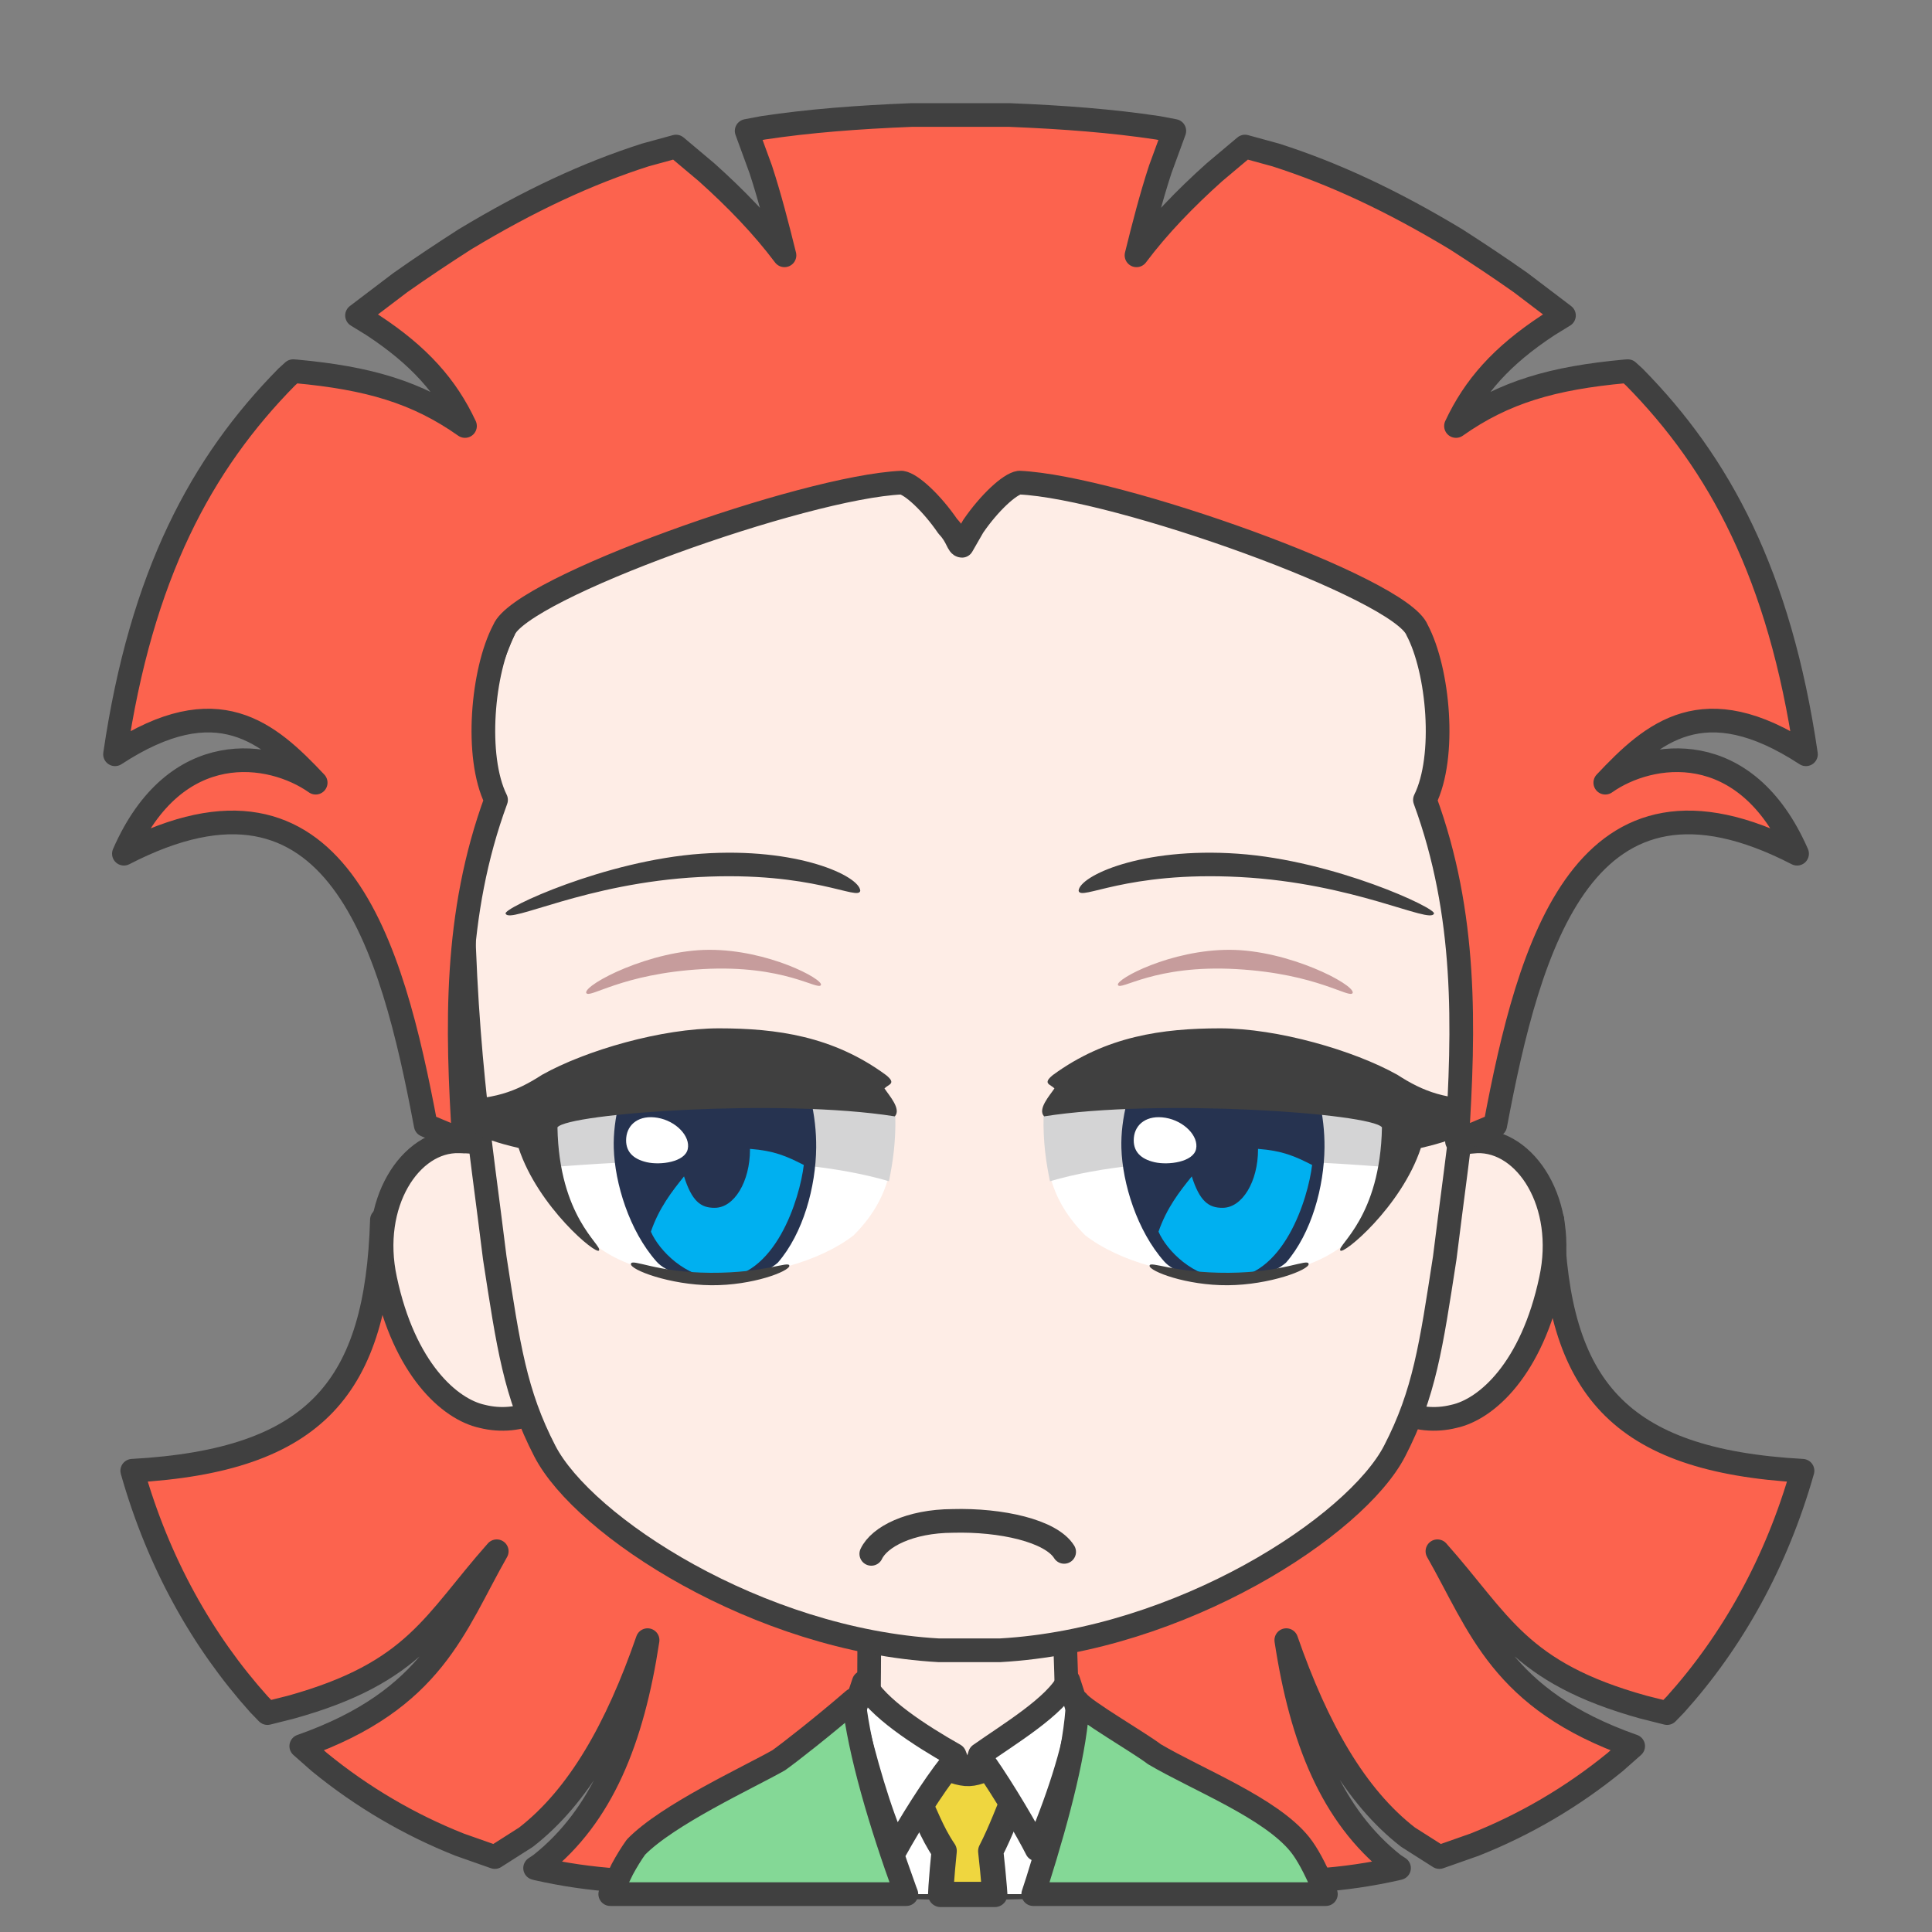 <svg width="2805" height="2805" xmlns="http://www.w3.org/2000/svg" xmlns:xlink="http://www.w3.org/1999/xlink" xml:space="preserve" overflow="hidden"><rect width="100%" height="100%" fill="#808080" stroke="none"/><g transform="translate(-10241 -936)"><path d="M10795.5 2707 11646 2746.53 11646 3678 11137.4 3665.97C11098 3663.32 11059 3657.61 11020.7 3648.95L11017.9 3648.19 11025.6 3643.05C11115.2 3572.16 11159.3 3461.63 11181.2 3317.27 11136.5 3446.16 11081 3544.18 11004.7 3603.34L10959.4 3632.18 10908.4 3614.22C10835.5 3585.32 10766.7 3545.06 10704.7 3494.33L10678.4 3471.13 10678.6 3471.08C10870.5 3403.43 10900.5 3296.47 10962.2 3188.2 10870.5 3291.53 10844.6 3364.23 10663.4 3414.59L10629.3 3423.16 10617 3410.48C10534.9 3319 10470.8 3204.96 10433 3071.34 10701.6 3056.45 10788.1 2948.75 10795.5 2707Z" stroke="#404040" stroke-width="34.375" stroke-linecap="round" stroke-linejoin="round" stroke-miterlimit="10" fill="#FC634E" fill-rule="evenodd"/><path d="M363.123 0 1215 39.527 1215 971 705.595 958.97C666.084 956.321 627.004 950.61 588.667 941.949L585.821 941.189 593.625 936.048C683.329 865.157 727.536 754.631 749.479 610.269 704.662 739.164 649.089 837.176 572.677 896.336L527.276 925.183 476.196 907.225C403.118 878.322 334.261 838.061 272.127 787.327L245.854 764.127 246.016 764.075C438.2 696.43 468.317 589.475 530.056 481.204 438.236 584.533 412.31 657.231 230.737 707.592L196.583 716.16 184.281 703.482C102.101 612.004 37.862 497.96 0 364.34 269.043 349.446 355.665 241.748 363.123 0Z" stroke="#404040" stroke-width="34.375" stroke-linecap="round" stroke-linejoin="round" stroke-miterlimit="10" fill="#FC634E" fill-rule="evenodd" transform="matrix(-1 0 0 1 12858 2707)"/><path d="M100.689 0C98.84 79.836 96.894 90.206 97.677 152.663 83.972 154.528 27.834 183.216 0 194.001 30.346 293.966 148.667 378.98 237.171 377.992 325.675 377.003 449.331 272.574 478 193.222L384.281 152.667C385.064 90.208 383.117 77.408 384.519 2.429L100.689 0Z" stroke="#404040" stroke-width="34.375" stroke-linecap="round" stroke-linejoin="round" stroke-miterlimit="10" fill="#FEEDE6" fill-rule="evenodd" transform="matrix(-1 0 0 1 11887 3281)"/><path d="M11797 3416C11789.1 3512.12 11783.9 3593.77 11773.2 3674.48L11771.2 3686 11526.8 3686 11522.7 3670.47C11503.3 3591.38 11490.6 3512.79 11481 3417.72L11626 3496.83 11649.4 3548.43 11668.5 3494.54Z" fill="#FFFFFF" fill-rule="evenodd"/><path d="M11720.5 3466.5 11717.9 3534.72C11705.1 3564.33 11694.6 3593.93 11679.4 3623.54 11681.5 3642.36 11683.2 3659.96 11684.6 3676.77L11685.3 3686.5 11606.7 3686.5 11607.3 3675.15C11608.5 3658.73 11609.9 3641.61 11611.8 3623.31 11593.2 3596.03 11584.3 3568.75 11570.5 3541.47L11569.5 3473.59C11579.5 3484.62 11623 3512.07 11648.1 3510.89 11673.3 3509.71 11706.5 3483.6 11720.5 3466.5Z" stroke="#404040" stroke-width="36.667" stroke-linecap="round" stroke-linejoin="round" stroke-miterlimit="10" fill="#EFD63F" fill-rule="evenodd"/><path d="M11495 3378.5C11513.7 3414.96 11576.7 3455.65 11626.9 3484.06L11633.1 3500.14 11621.7 3497.15C11594.5 3531.31 11561.6 3584.69 11541.8 3620.39 11516.6 3564.66 11496.7 3491.99 11480 3423.18L11495 3378.5ZM11792.1 3376 11807 3421.78C11802.7 3473.1 11773 3559.75 11746.2 3621 11732.8 3594.29 11698.3 3535.34 11670.8 3496.1L11658.8 3500.14 11663.7 3483.51C11705.9 3453.7 11773.7 3413.29 11792.1 3376Z" stroke="#404040" stroke-width="34.375" stroke-linecap="round" stroke-linejoin="round" stroke-miterlimit="10" fill="#FFFFFF" fill-rule="evenodd"/><path d="M360.257 2.64C351.193 15.603 270.781 62.143 248.996 78.862 186.77 115.64 80.312 156.728 37.621 210.019 26.948 223.341 15.861 244.346 4.77 270.024L0 282 424.878 282 418.477 262.397C388.157 166.036 362.993 69.528 360.257 2.64ZM685.525 0C676.986 76.713 646.427 179.471 611.045 276.831L609.081 282 1039 282 1021.48 245.832C1015.17 234.165 1008.58 223.408 1001.69 213.779 955.872 166.667 839.865 113.369 794.529 87.734 779.497 77.089 729.56 38.118 685.525 0Z" stroke="#404040" stroke-width="34.375" stroke-linecap="round" stroke-linejoin="round" stroke-miterlimit="10" fill="#84D896" fill-rule="evenodd" transform="matrix(-1 0 0 1 12166 3404)"/><path d="M1590.28 0.036C1578.74 0.301 1556.37 0.199 1540.19 10.041L157.421 11.887C140.36 2.046 125.279 0.883 112.671 0.036 41.656-2.084-18.587 90.548 5.331 200.504 32.888 330.583 98.798 389.139 146.094 399.354 172.595 406.083 202.149 403.542 224.36 391.368L1478.55 391.368C1500.77 403.542 1530.33 406.083 1556.84 399.354 1604.16 389.139 1670.1 330.583 1697.67 200.504 1721.59 90.548 1661.33-2.084 1590.28 0.036Z" stroke="#404040" stroke-width="34.375" stroke-linecap="round" stroke-linejoin="round" stroke-miterlimit="10" fill="#FEEDE6" fill-rule="evenodd" transform="matrix(-1 0 0 1 12498 2593)"/><path d="M1474 666.291C1471.86 440.308 1415.73 7.5 731.293 0 77.289 2.901-1.423 444.265 0.019 666.291 0.542 939.615 26.781 1089.24 47.443 1258.4 67.278 1386.53 76.88 1454.95 120.233 1538.78 176.537 1647.65 430.308 1813.3 693.203 1828L782.016 1828C1044.46 1813.3 1297.79 1647.65 1353.99 1538.78 1397.27 1454.95 1406.86 1386.53 1426.66 1258.4 1447.28 1089.24 1473.48 939.615 1474 666.291Z" stroke="#404040" stroke-width="34.375" stroke-linecap="round" stroke-linejoin="round" stroke-miterlimit="10" fill="#FEEDE6" fill-rule="evenodd" transform="matrix(-1 0 0 1 12386 1504)"/><path d="M11757 2553.56C11840.3 2444.13 12095.3 2434.63 12287 2533.34 12285.8 2602.47 12264.2 2657.11 12217.5 2715.82 12146.8 2819.16 11914.9 2805.73 11816.6 2729.5 11755.1 2667.83 11759.3 2609.07 11757 2553.56Z" fill="#FFFFFF" fill-rule="evenodd"/><path d="M11765.4 2651C11913 2607.57 12135.6 2620.59 12269.4 2631.66 12292.2 2544.9 12255 2505.39 12172.3 2510.48 12089.6 2515.57 11843.4 2462.05 11756.1 2557.04 11755.4 2593.68 11759.5 2622.35 11765.4 2651Z" fill="#D4D4D5" fill-rule="evenodd"/><path d="M11905 2468.8 12129.8 2465C12153.5 2505.03 12164.4 2556.47 12164 2601.99 12163.5 2658.9 12145.2 2726.49 12108.1 2769.22 12067.3 2805.09 11959.3 2799.89 11931.1 2767.3 11891.9 2723.01 11870.6 2654.27 11869.1 2602.83 11867.9 2561.67 11879.9 2510.1 11905 2468.8Z" fill="#263350" fill-rule="evenodd"/><path d="M12067.4 2604C12102.8 2606.65 12120.5 2614.44 12146 2627.37 12140.3 2675.31 12104.8 2792.84 12021.2 2792 11973.7 2791.51 11934.7 2751.35 11923 2724.21 11934.9 2689.75 11953.8 2665.58 11971.3 2643.98 11982.7 2679.75 11995.6 2689.8 12016.1 2689.58 12044.5 2689.58 12067.5 2651.62 12067.5 2604.8 12067.5 2604.53 12067.4 2604.27 12067.4 2604Z" fill="#00B0F0" fill-rule="evenodd"/><path d="M11887.2 2587.81C11889 2567.95 11906.4 2554.3 11933.3 2558.89 11960.2 2563.48 11981.7 2585.59 11977.5 2604.39 11973.2 2623.19 11937.4 2627.96 11917.3 2623.38 11897.2 2618.79 11885.4 2607.67 11887.2 2587.81Z" fill="#FFFFFF" fill-rule="evenodd"/><path d="M0.018 2.036C1.215-6.487 36.362 14.475 116.16 14.93 195.958 15.386 230.82-3.065 231 4.769 231.179 12.602 177.764 33.448 117.24 32.993 56.716 32.537-1.179 10.559 0.018 2.036Z" fill="#404040" fill-rule="evenodd" transform="matrix(-1 0 0 1 12141 2769)"/><path d="M12012.2 2429C12095.6 2428.92 12206.3 2460.94 12269.7 2496.39 12307.8 2521.12 12341.8 2533.73 12402 2531.68 12382.1 2577.63 12366.7 2587.86 12303.9 2602.71 12275.8 2688.04 12190.3 2759.07 12186.9 2751.44 12182.3 2743.35 12245.1 2703.18 12247.4 2572.71 12231.7 2552.26 11922.5 2530.51 11756.9 2556.82 11747 2546.26 11765.2 2526.44 11771.9 2516.23 11766.2 2510.16 11754 2509.52 11769.5 2496.9 11846.7 2440.22 11928.9 2429.09 12012.2 2429Z" fill="#404040" fill-rule="evenodd"/><path d="M12038.1 2175.46C12178.4 2185.28 12327.7 2255.14 12322.9 2262.47 12317.2 2277.91 12207.2 2218.05 12041 2209.33 11874.8 2200.61 11809.7 2244.67 11807 2229.22 11808.2 2207.89 11897.8 2165.63 12038.1 2175.46Z" fill="#404040" fill-rule="evenodd"/><path d="M12026.3 2315C12111.7 2315.2 12207 2364.9 12205 2377.36 12201.2 2387.23 12154.8 2349.66 12035.7 2342.99 11916.5 2336.32 11867.9 2375.06 11864.1 2366.03 11860.9 2357.5 11940.9 2314.8 12026.3 2315Z" fill="#8D4D53" fill-rule="evenodd" fill-opacity="0.502"/><path d="M0 88.559C83.274-20.873 338.266-30.367 530 68.341 528.77 137.468 507.227 192.108 460.505 250.819 389.752 354.162 157.851 340.731 59.619 264.499-1.903 202.827 2.347 144.071 0 88.559Z" fill="#FFFFFF" fill-rule="evenodd" transform="matrix(-1 0 0 1 11540 2465)"/><path d="M9.371 151C157.012 107.567 379.615 120.592 513.434 131.662 536.152 44.905 499.003 5.389 416.284 10.482 333.565 15.574 87.356-37.949 0.069 57.039-0.586 93.676 3.498 122.349 9.371 151Z" fill="#D4D4D5" fill-rule="evenodd" transform="matrix(-1 0 0 1 11541 2500)"/><path d="M11167.9 2468.8 11391.9 2465C11415.5 2505.03 11426.4 2556.47 11426 2601.99 11425.5 2658.9 11407.3 2726.49 11370.3 2769.22 11329.7 2805.09 11222 2799.89 11193.9 2767.3 11154.8 2723.01 11133.6 2654.27 11132.1 2602.83 11130.9 2561.67 11142.9 2510.1 11167.9 2468.8Z" fill="#263350" fill-rule="evenodd"/><path d="M11329.8 2604C11364.9 2606.65 11382.6 2614.44 11408 2627.37 11402.3 2675.31 11367 2792.84 11283.7 2792 11236.5 2791.51 11197.7 2751.35 11186 2724.21 11197.8 2689.75 11216.7 2665.58 11234.1 2643.98 11245.5 2679.75 11258.2 2689.8 11278.7 2689.58 11307 2689.58 11329.9 2651.62 11329.9 2604.8 11329.8 2604.53 11329.8 2604.27 11329.8 2604Z" fill="#00B0F0" fill-rule="evenodd"/><path d="M11150.2 2587.81C11152 2567.95 11169.2 2554.3 11195.8 2558.89 11222.4 2563.48 11243.7 2585.59 11239.5 2604.39 11235.3 2623.19 11199.9 2627.96 11180 2623.38 11160.1 2618.79 11148.4 2607.67 11150.2 2587.81Z" fill="#FFFFFF" fill-rule="evenodd"/><path d="M11157 2771.04C11158.2 2762.51 11193.2 2783.47 11272.7 2783.93 11352.1 2784.39 11386.8 2765.93 11387 2773.77 11387.2 2781.6 11334 2802.45 11273.7 2801.99 11213.5 2801.54 11155.8 2779.56 11157 2771.04Z" fill="#404040" fill-rule="evenodd"/><path d="M257.813 0C341.037-0.085 451.622 31.935 514.868 67.39 552.972 92.118 586.929 104.733 647 102.682 627.173 148.632 611.789 158.864 549.042 173.709 520.964 259.044 435.627 330.066 432.281 322.438 427.638 314.352 490.349 274.183 492.648 143.709 476.98 123.258 168.197 101.511 2.858 127.821-6.975 117.261 11.184 97.436 17.868 87.231 12.171 81.157-0.045 80.516 15.526 67.9 92.546 11.22 174.59 0.085 257.813 0Z" fill="#404040" fill-rule="evenodd" transform="matrix(-1 0 0 1 11543 2429)"/><path d="M230.683 1.458C370.729 11.281 519.695 81.135 514.887 88.466 509.253 103.915 399.424 44.049 233.564 35.329 67.704 26.609 2.704 70.674 0 55.224 1.2 33.894 90.636-8.365 230.683 1.458Z" fill="#404040" fill-rule="evenodd" transform="matrix(-1 0 0 1 11490 2174)"/><path d="M162.316 0.001C247.702 0.2 343.022 49.898 340.967 62.358 337.204 72.229 290.813 34.659 171.672 27.988 52.53 21.316 3.893 60.059 0.093 51.033-3.109 42.497 76.93-0.198 162.316 0.001Z" fill="#8D4D53" fill-rule="evenodd" fill-opacity="0.502" transform="matrix(-1 0 0 1 11433 2315)"/><path d="M1298.81 0 1156.19 0C1077.75 3.152 1007.46 8.536 941.017 18.557L917.048 23.071 937.502 78.957C950.644 119.208 961.136 159.957 971.96 203.687 940.152 161.283 901.387 121.197 858.646 82.933L814.462 45.789 769.943 57.97C685.947 84.866 601.996 123.816 507.894 180.528 475.452 201.366 444.139 222.163 414.059 243.419L351.347 291.043 374.473 305.269C441.753 349.537 481.263 394.178 508.101 451.492 438.191 402.129 367.536 381.838 262.587 372.169L258.627 371.881 249.229 380.437C125.617 505.847 38.135 667.633 0 928.103 148.673 831.004 222.58 896.309 291.33 969.348 226.876 923.807 87.657 901.466 12.891 1072.46 322.268 912.636 402.118 1206.29 451.102 1466.65L506.641 1490C496.094 1323.89 492.173 1160.44 553.193 994.33 522.1 931.54 533.417 806.469 564.613 747.654 588.8 686.935 999.978 540.08 1142.12 533.693 1156.04 535.655 1185.62 562.96 1209.06 597.16L1225.28 625.4C1231.43 625.4 1231.34 612.445 1245.94 597.16 1269.38 562.96 1298.96 535.655 1312.88 533.693 1455.02 540.08 1866.2 686.935 1890.39 747.654 1921.58 806.469 1932.9 931.54 1901.81 994.33 1962.83 1160.44 1958.91 1323.89 1948.36 1490L2003.9 1466.65C2052.88 1206.29 2132.73 912.636 2442.11 1072.46 2367.34 901.466 2228.12 923.807 2163.67 969.348 2232.42 896.309 2306.33 831.004 2455 928.103 2416.86 667.633 2329.38 505.847 2205.77 380.437L2196.37 371.881 2192.41 372.169C2087.46 381.838 2016.81 402.129 1946.9 451.492 1973.74 394.178 2013.25 349.537 2080.53 305.269L2103.65 291.043 2040.94 243.419C2010.86 222.163 1979.55 201.366 1947.11 180.528 1853 123.816 1769.05 84.866 1685.06 57.97L1640.54 45.789 1596.35 82.933C1553.61 121.197 1514.85 161.283 1483.04 203.687 1493.86 159.957 1504.36 119.208 1517.5 78.957L1537.95 23.071 1513.98 18.557C1447.54 8.536 1377.25 3.152 1298.81 0Z" stroke="#404040" stroke-width="34.375" stroke-linecap="round" stroke-linejoin="round" stroke-miterlimit="10" fill="#FC634E" fill-rule="evenodd" transform="matrix(-1 0 0 1 12863 1103)"/><path d="M11506 3192C11517.8 3167.14 11561.8 3144.47 11624.1 3144.16 11694.6 3142.19 11767 3158.54 11786 3189.11" stroke="#404040" stroke-width="34.375" stroke-linecap="round" stroke-linejoin="round" stroke-miterlimit="10" fill="none" fill-rule="evenodd"/></g></svg>